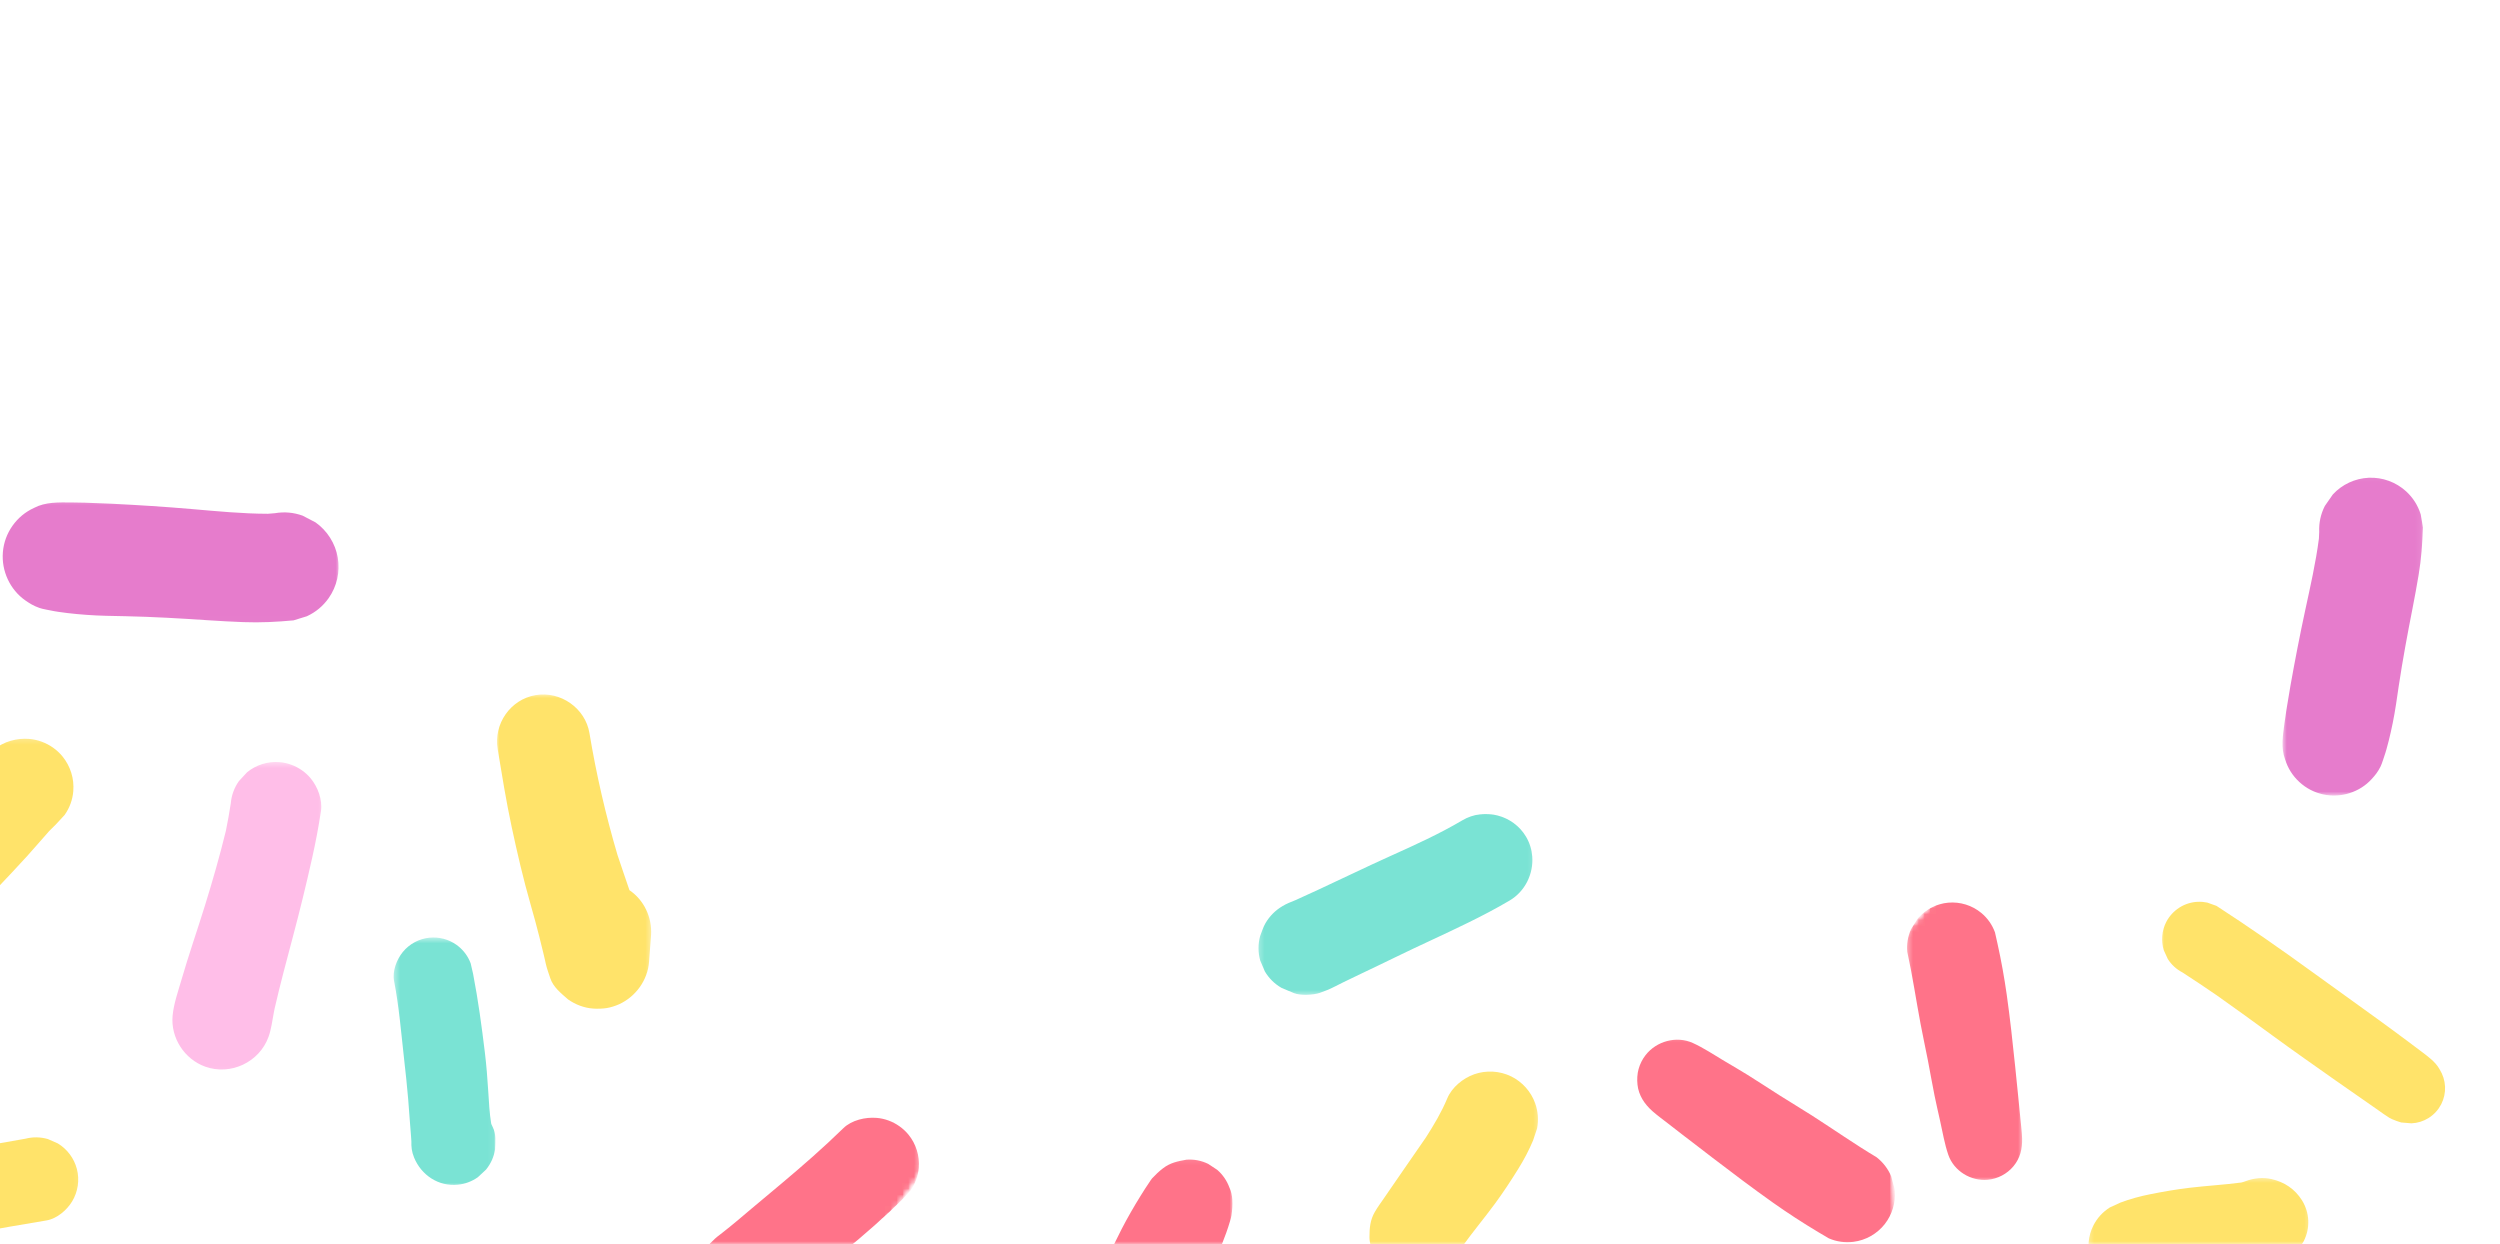 <svg width="428" height="213" viewBox="0 0 428 213" fill="none" xmlns="http://www.w3.org/2000/svg">
<mask id="mask0_371_14165" style="mask-type:luminance" maskUnits="userSpaceOnUse" x="84" y="118" width="28" height="56">
<path d="M84.926 118.693H111.661V173.025H84.926V118.693Z" fill="white"/>
</mask>
<g mask="url(#mask0_371_14165)">
<mask id="mask1_371_14165" style="mask-type:luminance" maskUnits="userSpaceOnUse" x="-180" y="-16" width="358" height="318">
<path d="M-88.421 -15.483L177.997 172.32L86.846 301.756L-179.574 113.956L-88.421 -15.483Z" fill="white"/>
</mask>
<g mask="url(#mask1_371_14165)">
<mask id="mask2_371_14165" style="mask-type:luminance" maskUnits="userSpaceOnUse" x="-180" y="-16" width="358" height="318">
<path d="M-88.421 -15.483L177.997 172.32L86.846 301.756L-179.574 113.956L-88.421 -15.483Z" fill="white"/>
</mask>
<g mask="url(#mask2_371_14165)">
<mask id="mask3_371_14165" style="mask-type:luminance" maskUnits="userSpaceOnUse" x="-180" y="-16" width="358" height="318">
<path d="M-88.421 -15.483L177.997 172.32L86.846 301.756L-179.574 113.956L-88.421 -15.483Z" fill="white"/>
</mask>
<g mask="url(#mask3_371_14165)">
<path d="M91.685 119.004C87.381 119.748 84.486 123.934 85.197 128.221C85.935 132.678 86.646 137.122 87.593 141.543C88.549 146.019 89.58 150.46 90.843 154.864C91.369 156.696 91.871 158.534 92.335 160.383C92.566 161.303 92.795 162.227 93.017 163.151C93.118 163.576 93.219 164.004 93.317 164.428C93.359 164.611 93.398 164.794 93.434 164.973C93.624 165.819 93.934 166.632 94.201 167.452C94.694 168.999 96.114 170.1 97.253 171.102C98.555 172.016 100.004 172.545 101.587 172.686C103.121 172.81 104.589 172.555 105.996 171.925C108.842 170.629 110.894 167.785 111.119 164.65C111.227 163.135 111.358 161.63 111.459 160.118C111.664 157.036 110.245 154.091 107.761 152.399C107.089 150.391 106.378 148.4 105.718 146.385C103.692 139.518 102.083 132.57 100.914 125.508C100.559 123.372 99.322 121.567 97.644 120.385C95.957 119.193 93.823 118.635 91.685 119.004Z" fill="#FFE36A"/>
</g>
</g>
</g>
</g>
<mask id="mask4_371_14165" style="mask-type:luminance" maskUnits="userSpaceOnUse" x="-40" y="193" width="54" height="21">
<path d="M-39.559 193.922H13.911V213.147H-39.559V193.922Z" fill="white"/>
</mask>
<g mask="url(#mask4_371_14165)">
<mask id="mask5_371_14165" style="mask-type:luminance" maskUnits="userSpaceOnUse" x="-180" y="-16" width="358" height="318">
<path d="M-88.421 -15.483L177.997 172.32L86.846 301.756L-179.574 113.956L-88.421 -15.483Z" fill="white"/>
</mask>
<g mask="url(#mask5_371_14165)">
<mask id="mask6_371_14165" style="mask-type:luminance" maskUnits="userSpaceOnUse" x="-180" y="-16" width="358" height="318">
<path d="M-88.421 -15.483L177.997 172.32L86.846 301.756L-179.574 113.956L-88.421 -15.483Z" fill="white"/>
</mask>
<g mask="url(#mask6_371_14165)">
<mask id="mask7_371_14165" style="mask-type:luminance" maskUnits="userSpaceOnUse" x="-180" y="-16" width="358" height="318">
<path d="M-88.421 -15.483L177.997 172.32L86.846 301.756L-179.574 113.956L-88.421 -15.483Z" fill="white"/>
</mask>
<g mask="url(#mask7_371_14165)">
<path d="M4.35 194.947C-0.16 195.721 -4.654 196.544 -9.151 197.38C-13.635 198.216 -18.136 198.967 -22.626 199.77C-24.584 200.123 -26.549 200.462 -28.507 200.821C-29.441 200.991 -30.371 201.181 -31.298 201.38C-31.79 201.488 -32.277 201.599 -32.769 201.71C-33.031 201.765 -33.266 201.837 -33.514 201.932C-34.101 202.167 -34.682 202.402 -35.263 202.637C-36.366 203.267 -37.25 204.129 -37.916 205.21C-37.955 205.269 -37.994 205.327 -38.037 205.386C-39.104 206.865 -39.274 209.108 -38.83 210.819C-38.366 212.599 -37.208 214.137 -35.638 215.09C-34.46 215.812 -33.089 216.311 -31.683 216.262C-30.802 216.23 -29.93 216.092 -29.055 215.955C-28.537 215.87 -28.021 215.792 -27.499 215.71C-26.409 215.534 -25.316 215.361 -24.219 215.175C-22.094 214.812 -19.98 214.355 -17.868 213.918C-13.44 213 -9.021 212.024 -4.582 211.152C-0.405 210.329 3.795 209.65 7.992 208.932C9.764 208.622 11.454 207.166 12.352 205.677C13.354 204.021 13.651 201.997 13.161 200.123C12.688 198.311 11.504 196.727 9.904 195.757C9.33 195.509 8.762 195.254 8.191 195.003C7.548 194.823 6.912 194.725 6.269 194.716C5.632 194.706 4.989 194.784 4.35 194.947Z" fill="#FFE36A"/>
</g>
</g>
</g>
</g>
<mask id="mask8_371_14165" style="mask-type:luminance" maskUnits="userSpaceOnUse" x="-19" y="126" width="33" height="34">
<path d="M-18.672 126.216H13.076V159.651H-18.672V126.216Z" fill="white"/>
</mask>
<g mask="url(#mask8_371_14165)">
<mask id="mask9_371_14165" style="mask-type:luminance" maskUnits="userSpaceOnUse" x="-180" y="-16" width="358" height="318">
<path d="M-88.421 -15.483L177.997 172.32L86.846 301.756L-179.574 113.956L-88.421 -15.483Z" fill="white"/>
</mask>
<g mask="url(#mask9_371_14165)">
<mask id="mask10_371_14165" style="mask-type:luminance" maskUnits="userSpaceOnUse" x="-180" y="-16" width="358" height="318">
<path d="M-88.421 -15.483L177.997 172.32L86.846 301.756L-179.574 113.956L-88.421 -15.483Z" fill="white"/>
</mask>
<g mask="url(#mask10_371_14165)">
<mask id="mask11_371_14165" style="mask-type:luminance" maskUnits="userSpaceOnUse" x="-180" y="-16" width="358" height="318">
<path d="M-88.421 -15.483L177.997 172.32L86.846 301.756L-179.574 113.956L-88.421 -15.483Z" fill="white"/>
</mask>
<g mask="url(#mask11_371_14165)">
<path d="M4.999 126.501C3.008 126.331 0.524 126.919 -0.957 128.349C-4.661 131.94 -7.853 135.999 -11.283 139.835C-11.805 140.381 -12.334 140.919 -12.869 141.448C-13.744 142.32 -14.68 143.127 -15.558 143.992C-16.067 144.544 -16.576 145.092 -17.082 145.641C-17.95 146.878 -18.45 148.25 -18.58 149.755C-18.763 151.916 -18.081 154.107 -16.704 155.785C-15.277 157.516 -13.176 158.623 -10.94 158.816C-8.884 158.992 -6.463 158.375 -4.916 156.945C-3.327 155.475 -1.962 153.719 -0.523 152.093C1.21 150.251 2.962 148.426 4.659 146.545C5.929 145.141 7.156 143.695 8.416 142.281C8.794 141.896 9.173 141.52 9.561 141.145C10.064 140.603 10.566 140.061 11.069 139.515C11.924 138.294 12.42 136.939 12.55 135.454C12.73 133.318 12.055 131.153 10.694 129.495C10.224 128.923 9.675 128.417 9.075 127.993C7.88 127.15 6.467 126.625 4.999 126.501Z" fill="#FFE36A"/>
</g>
</g>
</g>
</g>
<mask id="mask12_371_14165" style="mask-type:luminance" maskUnits="userSpaceOnUse" x="28" y="130" width="28" height="54">
<path d="M28.949 130.396H55.684V183.892H28.949V130.396Z" fill="white"/>
</mask>
<g mask="url(#mask12_371_14165)">
<mask id="mask13_371_14165" style="mask-type:luminance" maskUnits="userSpaceOnUse" x="-180" y="-16" width="358" height="318">
<path d="M-88.421 -15.483L177.997 172.32L86.846 301.756L-179.574 113.956L-88.421 -15.483Z" fill="white"/>
</mask>
<g mask="url(#mask13_371_14165)">
<mask id="mask14_371_14165" style="mask-type:luminance" maskUnits="userSpaceOnUse" x="-180" y="-16" width="358" height="318">
<path d="M-88.421 -15.483L177.997 172.32L86.846 301.756L-179.574 113.956L-88.421 -15.483Z" fill="white"/>
</mask>
<g mask="url(#mask14_371_14165)">
<mask id="mask15_371_14165" style="mask-type:luminance" maskUnits="userSpaceOnUse" x="-180" y="-16" width="358" height="318">
<path d="M-88.421 -15.483L177.997 172.32L86.846 301.756L-179.574 113.956L-88.421 -15.483Z" fill="white"/>
</mask>
<g mask="url(#mask15_371_14165)">
<path d="M47.879 130.481C45.881 130.308 43.855 130.938 42.304 132.208C41.834 132.717 41.365 133.227 40.895 133.733C40.092 134.879 39.632 136.146 39.511 137.537C39.273 139.107 38.989 140.668 38.675 142.222C37.625 146.529 36.404 150.78 35.092 155.015C33.77 159.282 32.295 163.498 31.052 167.795C30.477 169.773 29.733 171.866 29.547 173.913C29.211 177.691 31.574 181.329 35.135 182.612C39.482 184.176 44.406 181.848 45.973 177.505C46.443 176.196 46.599 174.818 46.86 173.456C46.909 173.189 46.965 172.921 47.017 172.653C47.957 168.559 49.044 164.503 50.124 160.445C51.318 155.962 52.421 151.456 53.43 146.927C54.027 144.253 54.543 141.569 54.947 138.859C55.231 136.933 54.415 134.752 53.211 133.282C52.771 132.747 52.258 132.273 51.694 131.878C50.574 131.091 49.256 130.598 47.879 130.481Z" fill="#FFBEE8"/>
</g>
</g>
</g>
</g>
<mask id="mask16_371_14165" style="mask-type:luminance" maskUnits="userSpaceOnUse" x="119" y="190" width="39" height="24">
<path d="M119.18 190.579H157.611V213.147H119.18V190.579Z" fill="white"/>
</mask>
<g mask="url(#mask16_371_14165)">
<mask id="mask17_371_14165" style="mask-type:luminance" maskUnits="userSpaceOnUse" x="-180" y="-16" width="358" height="318">
<path d="M-88.421 -15.483L177.997 172.32L86.846 301.756L-179.574 113.956L-88.421 -15.483Z" fill="white"/>
</mask>
<g mask="url(#mask17_371_14165)">
<mask id="mask18_371_14165" style="mask-type:luminance" maskUnits="userSpaceOnUse" x="-180" y="-16" width="358" height="318">
<path d="M-88.421 -15.483L177.997 172.32L86.846 301.756L-179.574 113.956L-88.421 -15.483Z" fill="white"/>
</mask>
<g mask="url(#mask18_371_14165)">
<mask id="mask19_371_14165" style="mask-type:luminance" maskUnits="userSpaceOnUse" x="-180" y="-16" width="358" height="318">
<path d="M-88.421 -15.483L177.997 172.32L86.846 301.756L-179.574 113.956L-88.421 -15.483Z" fill="white"/>
</mask>
<g mask="url(#mask19_371_14165)">
<path d="M150.079 191.378C148.176 191.215 145.791 191.77 144.384 193.145C141.003 196.446 137.449 199.551 133.833 202.587C132.1 204.047 130.354 205.497 128.621 206.953C126.977 208.337 125.351 209.741 123.654 211.06C123.38 211.273 123.103 211.478 122.835 211.691C122.679 211.815 122.532 211.942 122.385 212.076C121.334 213.039 120.081 214.459 119.741 215.903C119.604 216.536 119.467 217.169 119.33 217.803C119.226 219.109 119.441 220.356 119.98 221.551C120.838 223.435 122.375 224.731 124.271 225.499C125.515 226.002 126.98 226.119 128.302 225.891C130.015 225.593 130.743 225.061 132.189 224.154C132.414 224.013 132.636 223.863 132.851 223.703C133.256 223.412 133.664 223.119 134.052 222.812C134.878 222.155 135.664 221.447 136.457 220.755C138.167 219.259 139.946 217.858 141.721 216.454C145.344 213.588 148.894 210.629 152.266 207.469C153 206.783 153.718 206.078 154.439 205.376C154.919 204.857 155.399 204.341 155.878 203.822C156.698 202.653 157.171 201.356 157.295 199.936C157.464 197.892 156.825 195.825 155.523 194.242C155.069 193.693 154.55 193.213 153.973 192.808C152.83 191.999 151.482 191.496 150.079 191.378Z" fill="#FF7389"/>
</g>
</g>
</g>
</g>
<mask id="mask20_371_14165" style="mask-type:luminance" maskUnits="userSpaceOnUse" x="-1" y="85" width="60" height="22">
<path d="M-0.293 85.259H58.189V106.991H-0.293V85.259Z" fill="white"/>
</mask>
<g mask="url(#mask20_371_14165)">
<mask id="mask21_371_14165" style="mask-type:luminance" maskUnits="userSpaceOnUse" x="-180" y="-16" width="358" height="318">
<path d="M-88.421 -15.483L177.997 172.32L86.846 301.756L-179.574 113.956L-88.421 -15.483Z" fill="white"/>
</mask>
<g mask="url(#mask21_371_14165)">
<mask id="mask22_371_14165" style="mask-type:luminance" maskUnits="userSpaceOnUse" x="-180" y="-16" width="358" height="318">
<path d="M-88.421 -15.483L177.997 172.32L86.846 301.756L-179.574 113.956L-88.421 -15.483Z" fill="white"/>
</mask>
<g mask="url(#mask22_371_14165)">
<mask id="mask23_371_14165" style="mask-type:luminance" maskUnits="userSpaceOnUse" x="-180" y="-16" width="358" height="318">
<path d="M-88.421 -15.483L177.997 172.32L86.846 301.756L-179.574 113.956L-88.421 -15.483Z" fill="white"/>
</mask>
<g mask="url(#mask23_371_14165)">
<path d="M51.795 88.276C50.252 87.724 48.675 87.587 47.056 87.861C46.658 87.897 46.26 87.93 45.859 87.959C41.489 87.952 37.135 87.518 32.782 87.146C28.223 86.754 23.664 86.463 19.098 86.238C17.58 86.163 16.066 86.104 14.549 86.062C13.769 86.039 12.992 86.019 12.212 86.019C10.038 86.016 7.813 85.905 5.819 86.957C4.321 87.649 3.09 88.668 2.134 90.019C1.184 91.374 0.636 92.876 0.493 94.522C0.222 97.728 1.703 100.957 4.353 102.802C5.11 103.325 5.708 103.703 6.746 104.076C7.323 104.288 8.475 104.458 9.311 104.637C9.539 104.683 9.771 104.712 9.999 104.748C10.521 104.83 11.04 104.895 11.559 104.957C12.643 105.094 13.729 105.179 14.819 105.264C17.039 105.434 19.268 105.447 21.49 105.496C26.229 105.597 30.948 105.871 35.677 106.191C37.69 106.325 39.71 106.433 41.734 106.511C44.573 106.626 47.422 106.466 50.252 106.208C51.009 105.973 51.766 105.741 52.526 105.506C54.047 104.807 55.297 103.769 56.266 102.401C57.682 100.389 58.247 97.872 57.826 95.452C57.402 93.03 56.021 90.845 54.011 89.428C53.27 89.043 52.533 88.658 51.795 88.276Z" fill="#E67CCC"/>
</g>
</g>
</g>
</g>
<mask id="mask24_371_14165" style="mask-type:luminance" maskUnits="userSpaceOnUse" x="67" y="160" width="18" height="44">
<path d="M67.379 160.487H84.924V203.117H67.379V160.487Z" fill="white"/>
</mask>
<g mask="url(#mask24_371_14165)">
<mask id="mask25_371_14165" style="mask-type:luminance" maskUnits="userSpaceOnUse" x="-180" y="-16" width="358" height="318">
<path d="M-88.421 -15.483L177.997 172.32L86.846 301.756L-179.574 113.956L-88.421 -15.483Z" fill="white"/>
</mask>
<g mask="url(#mask25_371_14165)">
<mask id="mask26_371_14165" style="mask-type:luminance" maskUnits="userSpaceOnUse" x="-180" y="-16" width="358" height="318">
<path d="M-88.421 -15.483L177.997 172.32L86.846 301.756L-179.574 113.956L-88.421 -15.483Z" fill="white"/>
</mask>
<g mask="url(#mask26_371_14165)">
<mask id="mask27_371_14165" style="mask-type:luminance" maskUnits="userSpaceOnUse" x="-180" y="-16" width="358" height="318">
<path d="M-88.421 -15.483L177.997 172.32L86.846 301.756L-179.574 113.956L-88.421 -15.483Z" fill="white"/>
</mask>
<g mask="url(#mask27_371_14165)">
<path d="M73.535 160.53C71.75 160.706 70.092 161.597 68.96 162.982C67.915 164.262 67.135 166.273 67.468 167.955C68.327 172.372 68.682 176.872 69.185 181.342C69.44 183.591 69.684 185.841 69.874 188.094C70.05 190.216 70.177 192.345 70.366 194.467C70.392 194.774 70.415 195.085 70.428 195.392C70.406 196.319 70.471 197.145 70.892 198.173C72.119 201.184 75.079 203.156 78.365 202.826C79.625 202.699 80.774 202.268 81.808 201.54C82.278 201.099 82.751 200.661 83.218 200.224C84.037 199.215 84.55 198.066 84.755 196.786C84.794 195.44 84.984 194.223 84.354 192.949C84.282 192.809 84.217 192.672 84.155 192.528C84.132 192.472 84.112 192.417 84.093 192.361C83.796 190.543 83.708 188.691 83.59 186.86C83.45 184.617 83.277 182.383 83.006 180.153C82.464 175.703 81.867 171.233 81.012 166.831C80.996 166.756 80.983 166.681 80.966 166.606C80.836 166.038 80.705 165.476 80.575 164.915C80.141 163.769 79.452 162.806 78.506 162.028C78.385 161.927 78.258 161.829 78.13 161.741C76.799 160.801 75.157 160.367 73.535 160.53Z" fill="#7AE3D4"/>
</g>
</g>
</g>
</g>
<mask id="mask28_371_14165" style="mask-type:luminance" maskUnits="userSpaceOnUse" x="369" y="153" width="51" height="41">
<path d="M369.816 153.8H419.109V193.086H369.816V153.8Z" fill="white"/>
</mask>
<g mask="url(#mask28_371_14165)">
<mask id="mask29_371_14165" style="mask-type:luminance" maskUnits="userSpaceOnUse" x="282" y="-23" width="323" height="333">
<path d="M282.793 206.692L492.862 -22.605L604.459 79.734L394.389 309.027L282.793 206.692Z" fill="white"/>
</mask>
<g mask="url(#mask29_371_14165)">
<mask id="mask30_371_14165" style="mask-type:luminance" maskUnits="userSpaceOnUse" x="282" y="-23" width="323" height="333">
<path d="M282.793 206.692L492.862 -22.605L604.459 79.734L394.389 309.027L282.793 206.692Z" fill="white"/>
</mask>
<g mask="url(#mask30_371_14165)">
<mask id="mask31_371_14165" style="mask-type:luminance" maskUnits="userSpaceOnUse" x="282" y="-23" width="323" height="333">
<path d="M282.793 206.692L492.862 -22.605L604.459 79.734L394.389 309.027L282.793 206.692Z" fill="white"/>
</mask>
<g mask="url(#mask31_371_14165)">
<path d="M370.85 157.862C370.096 159.338 369.946 161.085 370.435 162.669C370.664 163.171 370.896 163.678 371.127 164.18C371.757 165.17 372.596 165.937 373.637 166.482C375.615 167.762 377.573 169.071 379.518 170.407C382.729 172.666 385.901 174.978 389.07 177.296C392.637 179.908 396.26 182.439 399.872 184.986C402.127 186.579 404.399 188.153 406.67 189.727C406.82 189.831 406.97 189.936 407.117 190.04C407.75 190.481 408.41 190.977 409.085 191.385C409.226 191.47 409.35 191.532 409.503 191.594C410.019 191.82 410.547 192.009 411.086 192.169C411.67 192.228 412.254 192.277 412.842 192.313C413.899 192.264 414.875 191.96 415.775 191.402C416.709 190.811 417.427 190.024 417.939 189.044C418.416 188.097 418.634 187.095 418.592 186.037C418.54 184.979 418.233 183.996 417.675 183.095C416.934 181.75 415.664 180.878 414.48 179.974C413.661 179.353 412.835 178.736 412.009 178.119C410.283 176.839 408.553 175.556 406.807 174.296C403.162 171.657 399.497 169.042 395.852 166.397C390.48 162.502 385.033 158.692 379.459 155.084C378.94 154.898 378.418 154.711 377.893 154.525C376.802 154.294 375.722 154.339 374.652 154.666C373.565 154.999 372.586 155.629 371.822 156.465C371.437 156.883 371.108 157.353 370.85 157.862Z" fill="#FFE36A"/>
</g>
</g>
</g>
</g>
<mask id="mask32_371_14165" style="mask-type:luminance" maskUnits="userSpaceOnUse" x="357" y="201" width="39" height="13">
<path d="M357.285 201.445H395.716V213.147H357.285V201.445Z" fill="white"/>
</mask>
<g mask="url(#mask32_371_14165)">
<mask id="mask33_371_14165" style="mask-type:luminance" maskUnits="userSpaceOnUse" x="282" y="-23" width="323" height="333">
<path d="M282.797 206.692L492.866 -22.605L604.462 79.734L394.393 309.027L282.797 206.692Z" fill="white"/>
</mask>
<g mask="url(#mask33_371_14165)">
<mask id="mask34_371_14165" style="mask-type:luminance" maskUnits="userSpaceOnUse" x="282" y="-23" width="323" height="333">
<path d="M282.797 206.692L492.866 -22.605L604.462 79.734L394.393 309.027L282.797 206.692Z" fill="white"/>
</mask>
<g mask="url(#mask34_371_14165)">
<mask id="mask35_371_14165" style="mask-type:luminance" maskUnits="userSpaceOnUse" x="282" y="-23" width="323" height="333">
<path d="M282.797 206.692L492.866 -22.605L604.462 79.734L394.393 309.027L282.797 206.692Z" fill="white"/>
</mask>
<g mask="url(#mask35_371_14165)">
<path d="M358.398 209.777C357.478 211.58 357.295 213.712 357.892 215.648C358.512 217.646 359.942 219.347 361.802 220.301C363.515 221.182 365.832 221.502 367.673 220.814C369.954 219.961 372.317 219.442 374.703 218.998C376.873 218.662 379.05 218.352 381.22 218.028C382.457 217.842 383.694 217.663 384.931 217.47C385.524 217.379 386.118 217.287 386.712 217.199C387.58 217.072 388.445 216.964 389.307 216.765C390.795 216.428 391.856 215.58 392.939 214.564C393.566 213.976 393.957 213.199 394.405 212.481C394.969 211.364 395.224 210.186 395.175 208.942C395.113 207.698 394.754 206.542 394.094 205.484C392.887 203.57 391.099 202.362 388.889 201.859C387.401 201.52 385.835 201.69 384.418 202.228C384.19 202.317 383.945 202.388 383.707 202.447C380.76 202.839 377.777 202.999 374.827 203.352C372.578 203.619 370.346 204.008 368.123 204.452C366.387 204.795 364.7 205.255 363.045 205.872C362.432 206.156 361.818 206.434 361.201 206.718C360.598 207.1 360.063 207.547 359.593 208.057C359.126 208.566 358.728 209.141 358.398 209.777Z" fill="#FFE36A"/>
</g>
</g>
</g>
</g>
<mask id="mask36_371_14165" style="mask-type:luminance" maskUnits="userSpaceOnUse" x="390" y="81" width="25" height="56">
<path d="M390.703 81.08H414.931V136.247H390.703V81.08Z" fill="white"/>
</mask>
<g mask="url(#mask36_371_14165)">
<mask id="mask37_371_14165" style="mask-type:luminance" maskUnits="userSpaceOnUse" x="282" y="-23" width="323" height="333">
<path d="M282.793 206.692L492.862 -22.605L604.459 79.734L394.389 309.027L282.793 206.692Z" fill="white"/>
</mask>
<g mask="url(#mask37_371_14165)">
<mask id="mask38_371_14165" style="mask-type:luminance" maskUnits="userSpaceOnUse" x="282" y="-23" width="323" height="333">
<path d="M282.793 206.692L492.862 -22.605L604.459 79.734L394.389 309.027L282.793 206.692Z" fill="white"/>
</mask>
<g mask="url(#mask38_371_14165)">
<mask id="mask39_371_14165" style="mask-type:luminance" maskUnits="userSpaceOnUse" x="282" y="-23" width="323" height="333">
<path d="M282.793 206.692L492.862 -22.605L604.459 79.734L394.389 309.027L282.793 206.692Z" fill="white"/>
</mask>
<g mask="url(#mask39_371_14165)">
<path d="M398.013 86.621C397.305 88.015 396.985 89.494 397.05 91.058C397.034 91.44 397.017 91.822 396.998 92.204C396.463 96.344 395.526 100.416 394.648 104.497C393.725 108.768 392.899 113.055 392.132 117.352C391.881 118.779 391.642 120.209 391.417 121.639C391.303 122.377 391.192 123.111 391.097 123.853C390.83 125.91 390.458 128.003 391.212 130.02C391.685 131.529 392.501 132.822 393.666 133.893C394.834 134.961 396.192 135.663 397.735 136.005C400.738 136.655 403.975 135.65 406.041 133.364C406.632 132.714 407.063 132.195 407.539 131.258C407.807 130.736 408.11 129.665 408.378 128.897C408.453 128.685 408.508 128.466 408.567 128.257C408.707 127.774 408.831 127.288 408.955 126.801C409.216 125.795 409.425 124.773 409.641 123.751C410.068 121.672 410.352 119.559 410.662 117.46C411.334 112.983 412.163 108.542 413.035 104.102C413.407 102.208 413.753 100.311 414.073 98.401C414.523 95.727 414.715 93.007 414.813 90.294C414.683 89.549 414.552 88.802 414.425 88.054C413.945 86.526 413.113 85.213 411.935 84.126C410.199 82.536 407.882 81.69 405.538 81.791C403.192 81.893 400.96 82.931 399.374 84.661C398.92 85.314 398.466 85.967 398.013 86.621Z" fill="#E67CCC"/>
</g>
</g>
</g>
</g>
<mask id="mask40_371_14165" style="mask-type:luminance" maskUnits="userSpaceOnUse" x="326" y="153" width="21" height="50">
<path d="M326.375 153.8H346.426V202.281H326.375V153.8Z" fill="white"/>
</mask>
<g mask="url(#mask40_371_14165)">
<mask id="mask41_371_14165" style="mask-type:luminance" maskUnits="userSpaceOnUse" x="282" y="-23" width="323" height="333">
<path d="M282.797 206.692L492.866 -22.605L604.462 79.734L394.393 309.027L282.797 206.692Z" fill="white"/>
</mask>
<g mask="url(#mask41_371_14165)">
<mask id="mask42_371_14165" style="mask-type:luminance" maskUnits="userSpaceOnUse" x="282" y="-23" width="323" height="333">
<path d="M282.797 206.692L492.866 -22.605L604.462 79.734L394.393 309.027L282.797 206.692Z" fill="white"/>
</mask>
<g mask="url(#mask42_371_14165)">
<mask id="mask43_371_14165" style="mask-type:luminance" maskUnits="userSpaceOnUse" x="282" y="-23" width="323" height="333">
<path d="M282.797 206.692L492.866 -22.605L604.462 79.734L394.393 309.027L282.797 206.692Z" fill="white"/>
</mask>
<g mask="url(#mask43_371_14165)">
<path d="M328.282 157.304C327.914 157.891 327.545 158.479 327.176 159.067C326.624 160.311 326.406 161.614 326.53 162.972C327.431 167.07 328.031 171.21 328.808 175.327C329.193 177.394 329.653 179.448 330.051 181.511C330.443 183.526 330.782 185.55 331.193 187.562C331.477 188.953 331.797 190.337 332.107 191.721C332.215 192.205 332.323 192.685 332.43 193.168C332.336 192.747 332.241 192.322 332.146 191.901C332.577 193.818 332.91 195.842 333.55 197.706C334.503 200.475 337.41 202.245 340.289 201.98C342.005 201.82 343.608 200.981 344.708 199.656C345.866 198.258 346.235 196.655 346.183 194.882C346.15 193.811 346.01 192.747 345.909 191.679C345.817 190.657 345.723 189.635 345.608 188.613C345.39 186.598 345.207 184.581 344.995 182.566C344.571 178.468 344.127 174.364 343.552 170.283C343.135 167.347 342.612 164.451 341.973 161.555C341.826 160.908 341.686 160.265 341.539 159.619C341.056 158.303 340.279 157.199 339.202 156.298C337.626 154.989 335.566 154.352 333.53 154.538C331.614 154.714 329.816 155.609 328.521 157.023C328.439 157.114 328.357 157.209 328.282 157.304Z" fill="#FF7389"/>
</g>
</g>
</g>
</g>
<mask id="mask44_371_14165" style="mask-type:luminance" maskUnits="userSpaceOnUse" x="233" y="183" width="31" height="31">
<path d="M233.637 183.056H263.713V213.147H233.637V183.056Z" fill="white"/>
</mask>
<g mask="url(#mask44_371_14165)">
<mask id="mask45_371_14165" style="mask-type:luminance" maskUnits="userSpaceOnUse" x="161" y="133" width="183" height="338">
<path d="M319.281 133.325L343.565 458.482L185.745 470.279L161.461 145.122L319.281 133.325Z" fill="white"/>
</mask>
<g mask="url(#mask45_371_14165)">
<mask id="mask46_371_14165" style="mask-type:luminance" maskUnits="userSpaceOnUse" x="161" y="133" width="183" height="338">
<path d="M319.281 133.325L343.565 458.482L185.745 470.279L161.461 145.122L319.281 133.325Z" fill="white"/>
</mask>
<g mask="url(#mask46_371_14165)">
<mask id="mask47_371_14165" style="mask-type:luminance" maskUnits="userSpaceOnUse" x="161" y="133" width="183" height="338">
<path d="M319.281 133.325L343.565 458.482L185.745 470.279L161.461 145.122L319.281 133.325Z" fill="white"/>
</mask>
<g mask="url(#mask47_371_14165)">
<path d="M262.819 188.877C262.104 186.879 260.613 185.211 258.71 184.277C256.742 183.314 254.425 183.186 252.366 183.921C250.47 184.6 248.567 186.138 247.774 188.041C246.792 190.396 245.496 192.573 244.126 194.715C242.827 196.616 241.505 198.5 240.2 200.393C239.455 201.471 238.708 202.545 237.971 203.629C237.615 204.148 237.259 204.667 236.9 205.187C236.375 205.941 235.839 206.679 235.373 207.479C234.563 208.857 234.449 210.277 234.449 211.834C234.449 212.736 234.763 213.594 234.988 214.45C235.435 215.681 236.15 216.722 237.135 217.581C238.124 218.427 239.26 218.982 240.539 219.24C242.859 219.69 245.062 219.187 247.024 217.862C248.349 216.967 249.341 215.648 249.941 214.179C250.039 213.94 250.16 213.705 250.287 213.48C252.098 210.946 254.112 208.553 255.953 206.045C257.359 204.132 258.661 202.147 259.914 200.132C260.897 198.558 261.752 196.939 262.467 195.231C262.692 194.559 262.917 193.889 263.142 193.217C263.286 192.479 263.328 191.747 263.273 191.026C263.22 190.301 263.067 189.586 262.819 188.877Z" fill="#FFE36A"/>
</g>
</g>
</g>
</g>
<mask id="mask48_371_14165" style="mask-type:luminance" maskUnits="userSpaceOnUse" x="181" y="198" width="31" height="16">
<path d="M181.84 198.102H211.081V213.147H181.84V198.102Z" fill="white"/>
</mask>
<g mask="url(#mask48_371_14165)">
<mask id="mask49_371_14165" style="mask-type:luminance" maskUnits="userSpaceOnUse" x="161" y="133" width="183" height="338">
<path d="M319.281 133.325L343.565 458.482L185.745 470.279L161.461 145.122L319.281 133.325Z" fill="white"/>
</mask>
<g mask="url(#mask49_371_14165)">
<mask id="mask50_371_14165" style="mask-type:luminance" maskUnits="userSpaceOnUse" x="161" y="133" width="183" height="338">
<path d="M319.281 133.325L343.565 458.482L185.745 470.279L161.461 145.122L319.281 133.325Z" fill="white"/>
</mask>
<g mask="url(#mask50_371_14165)">
<mask id="mask51_371_14165" style="mask-type:luminance" maskUnits="userSpaceOnUse" x="161" y="133" width="183" height="338">
<path d="M319.281 133.325L343.565 458.482L185.745 470.279L161.461 145.122L319.281 133.325Z" fill="white"/>
</mask>
<g mask="url(#mask51_371_14165)">
<path d="M210.489 203.339C210.489 203.342 210.489 203.342 210.486 203.342C210.065 202.167 209.347 201.106 208.391 200.279C207.875 199.94 207.356 199.6 206.844 199.258C205.666 198.683 204.423 198.448 203.117 198.539C201.583 198.817 200.353 199.052 199.09 200.025C198.411 200.544 197.811 201.125 197.23 201.746C197.07 201.922 196.943 202.157 196.805 202.353C196.27 203.127 195.774 203.917 195.278 204.714C194.697 205.638 194.146 206.578 193.601 207.522C192.507 209.415 191.522 211.374 190.569 213.34C189.632 215.27 188.728 217.219 187.935 219.214C186.842 221.999 185.915 224.84 184.965 227.674C185.194 226.998 185.419 226.322 185.648 225.646C184.757 228.281 183.931 230.929 183.092 233.584C182.74 234.691 182.567 235.762 182.694 236.966C182.785 237.812 182.916 238.668 183.265 239.448C183.843 240.738 184.306 241.603 185.39 242.537C186.816 243.768 188.705 244.339 190.569 244.202C191.773 244.111 193.568 243.549 194.518 242.782C194.612 242.703 194.704 242.628 194.798 242.556C196.3 241.338 196.378 241.175 197.393 239.52C197.7 239.017 197.951 238.494 198.209 237.959C200.118 234.005 201.606 229.862 203.417 225.862C204.706 223.008 206.048 220.18 207.34 217.323C207.986 215.9 208.616 214.47 209.191 213.013C209.703 211.73 210.196 210.382 210.581 209.063C210.669 208.746 210.77 208.436 210.822 208.109C210.95 207.254 211.041 206.281 210.969 205.34C210.917 204.635 210.773 203.946 210.489 203.339Z" fill="#FF7389"/>
</g>
</g>
</g>
</g>
<mask id="mask52_371_14165" style="mask-type:luminance" maskUnits="userSpaceOnUse" x="215" y="138" width="48" height="33">
<path d="M215.258 138.754H262.879V170.518H215.258V138.754Z" fill="white"/>
</mask>
<g mask="url(#mask52_371_14165)">
<mask id="mask53_371_14165" style="mask-type:luminance" maskUnits="userSpaceOnUse" x="161" y="133" width="183" height="338">
<path d="M319.281 133.325L343.565 458.482L185.745 470.279L161.461 145.122L319.281 133.325Z" fill="white"/>
</mask>
<g mask="url(#mask53_371_14165)">
<mask id="mask54_371_14165" style="mask-type:luminance" maskUnits="userSpaceOnUse" x="161" y="133" width="183" height="338">
<path d="M319.281 133.325L343.565 458.482L185.745 470.279L161.461 145.122L319.281 133.325Z" fill="white"/>
</mask>
<g mask="url(#mask54_371_14165)">
<mask id="mask55_371_14165" style="mask-type:luminance" maskUnits="userSpaceOnUse" x="161" y="133" width="183" height="338">
<path d="M319.281 133.325L343.565 458.482L185.745 470.279L161.461 145.122L319.281 133.325Z" fill="white"/>
</mask>
<g mask="url(#mask55_371_14165)">
<path d="M261.265 143.257C259.065 139.519 254.105 138.223 250.368 140.43C246.436 142.755 242.268 144.648 238.107 146.519C233.946 148.393 229.844 150.395 225.706 152.312C224.417 152.906 223.131 153.507 221.832 154.085C220.846 154.486 220.324 154.672 219.551 155.133C218.327 155.861 217.361 156.837 216.64 158.065C216.209 158.809 216.026 159.531 215.729 160.278C215.36 161.666 215.367 163.051 215.746 164.435C216.007 165.059 216.274 165.679 216.539 166.299C217.237 167.475 218.17 168.405 219.348 169.098C220.073 169.424 220.81 169.718 221.545 170.025C222.632 170.472 224.877 170.348 225.947 169.979C226.815 169.682 227.67 169.336 228.49 168.911C228.992 168.654 229.495 168.405 229.997 168.154C230.989 167.664 231.985 167.191 232.98 166.717C234.968 165.767 236.955 164.827 238.93 163.857C243.025 161.852 247.196 160.004 251.285 157.99C253.723 156.795 256.112 155.551 258.449 154.169C261.121 152.586 262.541 149.592 262.322 146.643C262.234 145.474 261.892 144.315 261.265 143.257Z" fill="#7AE3D4"/>
</g>
</g>
</g>
</g>
<mask id="mask56_371_14165" style="mask-type:luminance" maskUnits="userSpaceOnUse" x="279" y="177" width="46" height="37">
<path d="M279.586 177.205H324.701V213.147H279.586V177.205Z" fill="white"/>
</mask>
<g mask="url(#mask56_371_14165)">
<mask id="mask57_371_14165" style="mask-type:luminance" maskUnits="userSpaceOnUse" x="161" y="133" width="183" height="338">
<path d="M319.281 133.325L343.565 458.482L185.745 470.279L161.461 145.122L319.281 133.325Z" fill="white"/>
</mask>
<g mask="url(#mask57_371_14165)">
<mask id="mask58_371_14165" style="mask-type:luminance" maskUnits="userSpaceOnUse" x="161" y="133" width="183" height="338">
<path d="M319.281 133.325L343.565 458.482L185.745 470.279L161.461 145.122L319.281 133.325Z" fill="white"/>
</mask>
<g mask="url(#mask58_371_14165)">
<mask id="mask59_371_14165" style="mask-type:luminance" maskUnits="userSpaceOnUse" x="161" y="133" width="183" height="338">
<path d="M319.281 133.325L343.565 458.482L185.745 470.279L161.461 145.122L319.281 133.325Z" fill="white"/>
</mask>
<g mask="url(#mask59_371_14165)">
<path d="M324.344 203.538C324.161 202.836 323.975 202.13 323.792 201.428C323.241 200.113 322.402 199.009 321.279 198.127C317.513 195.875 313.93 193.364 310.239 190.996C308.388 189.811 306.495 188.688 304.639 187.509C302.824 186.363 301.039 185.168 299.215 184.038C297.948 183.255 296.666 182.507 295.39 181.75C294.943 181.485 294.502 181.224 294.055 180.959C294.447 181.188 294.835 181.423 295.227 181.652C293.458 180.604 291.676 179.405 289.803 178.556C287.009 177.293 283.579 178.246 281.722 180.636C280.612 182.063 280.107 183.892 280.329 185.684C280.564 187.571 281.52 189.001 282.907 190.239C283.749 190.98 284.659 191.636 285.544 192.325C286.386 192.991 287.234 193.651 288.092 194.301C289.786 195.577 291.451 196.887 293.138 198.173C296.565 200.789 300.008 203.397 303.529 205.889C306.061 207.678 308.643 209.356 311.306 210.95C311.9 211.302 312.494 211.655 313.091 212.004C314.439 212.582 315.836 212.781 317.291 212.605C319.419 212.341 321.377 211.227 322.692 209.536C323.929 207.942 324.536 205.928 324.386 203.923C324.376 203.796 324.363 203.665 324.344 203.538Z" fill="#FF7389"/>
</g>
</g>
</g>
</g>
</svg>
